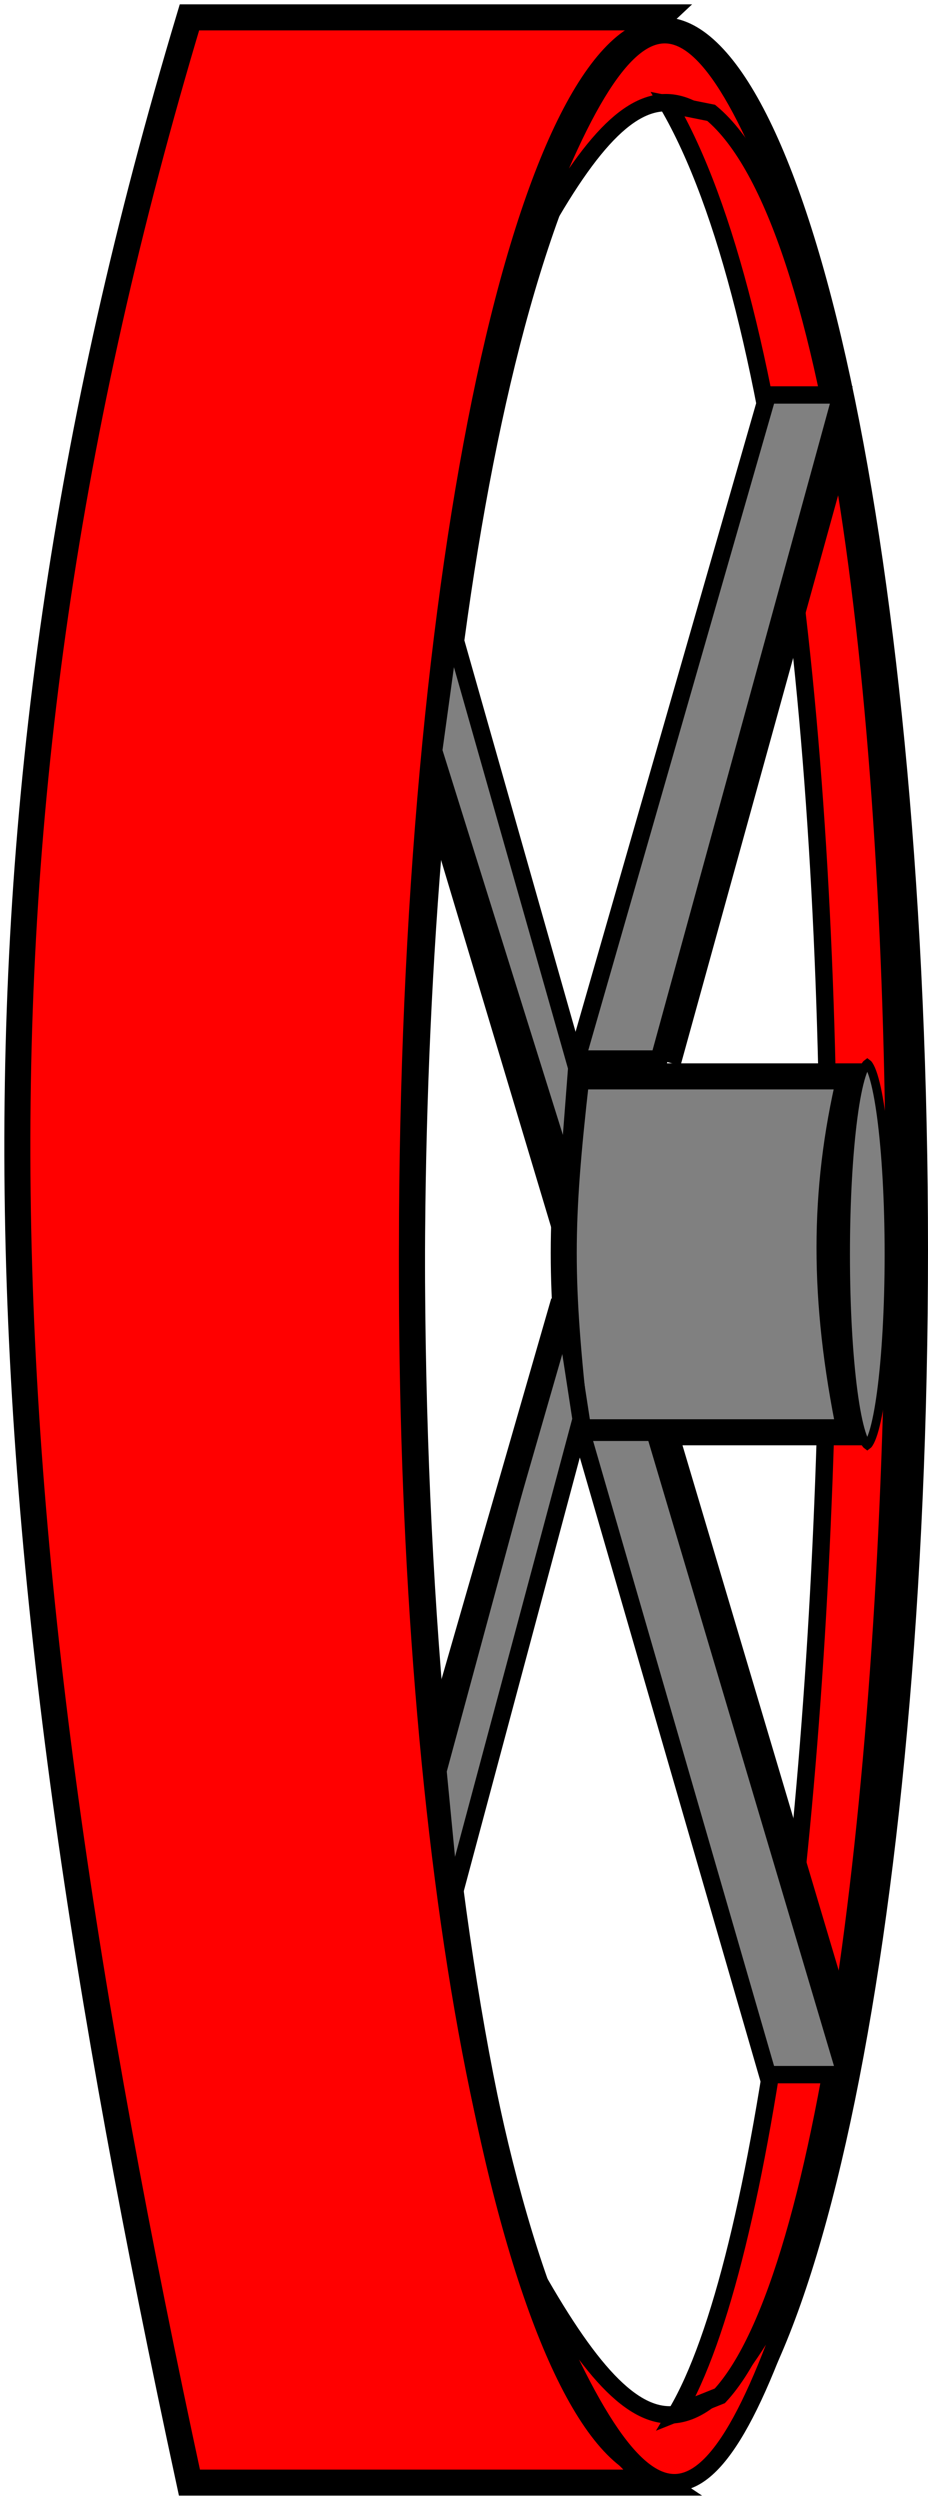 <svg width="107" height="288" viewBox="0 0 107 288" fill="none" xmlns="http://www.w3.org/2000/svg">
<path d="M21.843 286C-2.476 173.393 -6.669 96.967 21.843 2H76C37.5 38 38.5 261 76 286H21.843Z" fill="#FF0000" stroke="black" stroke-width="3"/>
<path d="M105.5 144C105.5 183.139 102.091 218.528 96.6 244.094C93.852 256.889 90.599 267.143 87.034 274.162C85.251 277.673 83.428 280.299 81.612 282.029C79.803 283.752 78.099 284.5 76.5 284.5C74.901 284.5 73.197 283.752 71.388 282.029C69.572 280.299 67.749 277.673 65.966 274.162C62.401 267.143 59.148 256.889 56.4 244.094C50.909 218.528 47.5 183.139 47.5 144C47.5 104.861 50.909 69.472 56.4 43.906C59.148 31.111 62.401 20.857 65.966 13.838C67.749 10.327 69.572 7.701 71.388 5.971C73.197 4.248 74.901 3.5 76.5 3.5C78.099 3.5 79.803 4.248 81.612 5.971C83.428 7.701 85.251 10.327 87.034 13.838C90.599 20.857 93.852 31.111 96.6 43.906C102.091 69.472 105.5 104.861 105.5 144Z" stroke="black" stroke-width="3"/>
<path d="M60 31C72.923 -5.033 80.5 -4.967 93 31C80.508 5.504 73.29 5.369 60 31Z" fill="#FF0000" stroke="black" stroke-width="2"/>
<path d="M93.399 258.298C82.069 294.863 74.496 295.13 60.431 259.745C74.029 284.669 81.246 284.487 93.399 258.298Z" fill="#FF0000" stroke="black" stroke-width="2"/>
<path d="M82 13L77 12C104.5 59 98.5 243.5 78 278L83 276C108.5 248.5 111.5 37.5 82 13Z" fill="#FF0000" stroke="black" stroke-width="2"/>
<path d="M66.472 165C64.509 147.314 64.509 141.284 66.472 124H98C94.86 137.265 94.86 149.725 98 165H66.472Z" fill="#808080" stroke="black" stroke-width="3"/>
<path d="M102.5 144.5C102.5 150.698 102.165 156.3 101.626 160.344C101.356 162.369 101.037 163.984 100.691 165.082C100.517 165.634 100.345 166.026 100.186 166.27C100.094 166.41 100.031 166.467 100 166.489C99.969 166.467 99.906 166.41 99.814 166.27C99.655 166.026 99.483 165.634 99.309 165.082C98.963 163.984 98.644 162.369 98.374 160.344C97.835 156.3 97.5 150.698 97.5 144.5C97.5 138.302 97.835 132.7 98.374 128.656C98.644 126.631 98.963 125.016 99.309 123.918C99.483 123.366 99.655 122.974 99.814 122.73C99.906 122.59 99.969 122.533 100 122.511C100.031 122.533 100.094 122.59 100.186 122.73C100.345 122.974 100.517 123.366 100.691 123.918C101.037 125.016 101.356 126.631 101.626 128.656C102.165 132.7 102.5 138.302 102.5 144.5Z" fill="#808080" stroke="black"/>
<path d="M75.5 165H67.055L88.5 239H97.5L75.5 165Z" fill="#808080" stroke="black" stroke-width="2"/>
<path d="M77.5 166L97 231.5" stroke="black" stroke-width="2"/>
<path d="M97 45.5H88.5L66.5 122H76L97 45.5Z" fill="#808080" stroke="black" stroke-width="2"/>
<path d="M77.5 122.5L97 52" stroke="black" stroke-width="2"/>
<path d="M65.5 136L66.5 123L52 72L50 86.5L65.5 136Z" fill="#808080" stroke="black" stroke-width="2"/>
<path d="M65 141L50 91" stroke="black" stroke-width="3"/>
<path d="M67 163.5L65 150.5L50.5 204L52 219.5L67 163.5Z" fill="#808080" stroke="black" stroke-width="2"/>
<path d="M65 150L50 202" stroke="black" stroke-width="3"/>
</svg>
